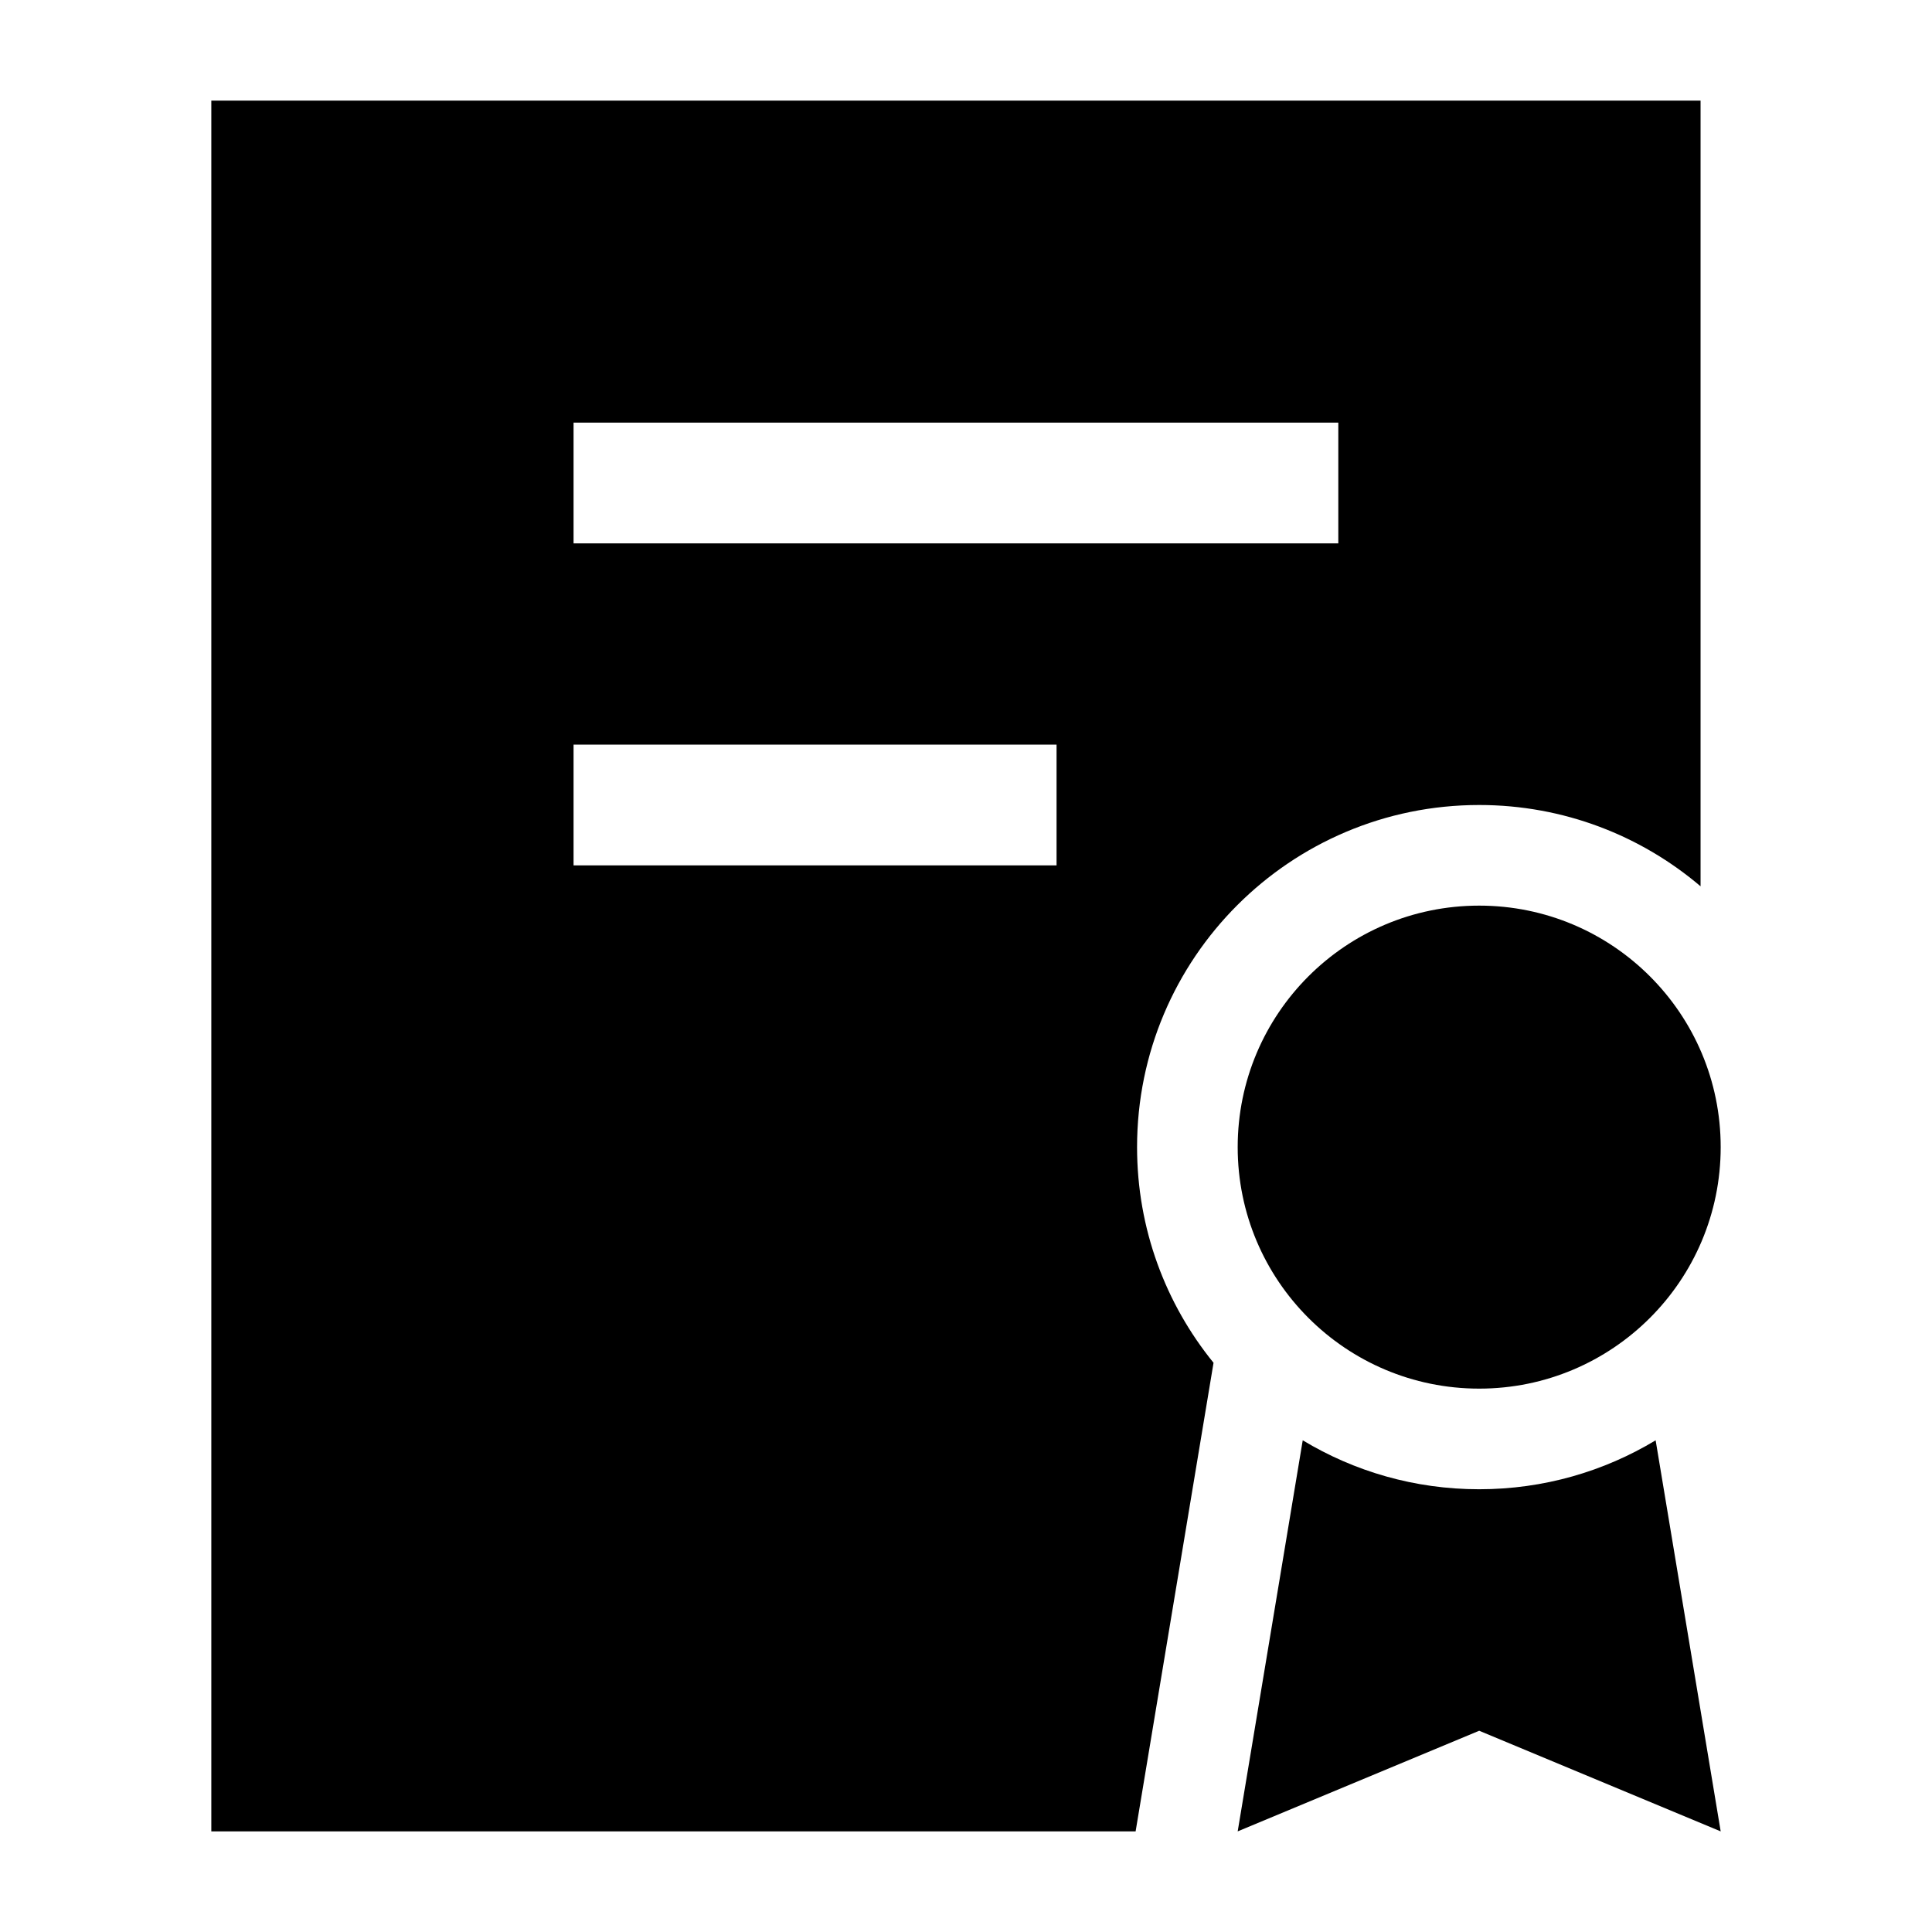 <svg width="24" height="24" viewBox="0 0 24 24" xmlns="http://www.w3.org/2000/svg">
    <path fill-rule="evenodd" clip-rule="evenodd" d="M21.125 1.25H2.625L2.625 22.75H14.107L15.075 16.929C14.481 16.198 14.125 15.266 14.125 14.25C14.125 11.903 16.027 10 18.375 10C19.424 10 20.384 10.38 21.125 11.01V1.25ZM7.125 5.25H16.625V6.75H7.125V5.25ZM7.125 9.25H13.125V10.75H7.125V9.25ZM18.375 17.25C20.032 17.25 21.375 15.907 21.375 14.25C21.375 12.593 20.032 11.25 18.375 11.25C16.718 11.25 15.375 12.593 15.375 14.25C15.375 15.907 16.718 17.25 18.375 17.25ZM15.375 22.75L16.183 17.892C16.823 18.278 17.573 18.5 18.375 18.5C19.177 18.5 19.927 18.278 20.567 17.892L21.375 22.75L18.375 21.5L15.375 22.75Z"/>
</svg>
